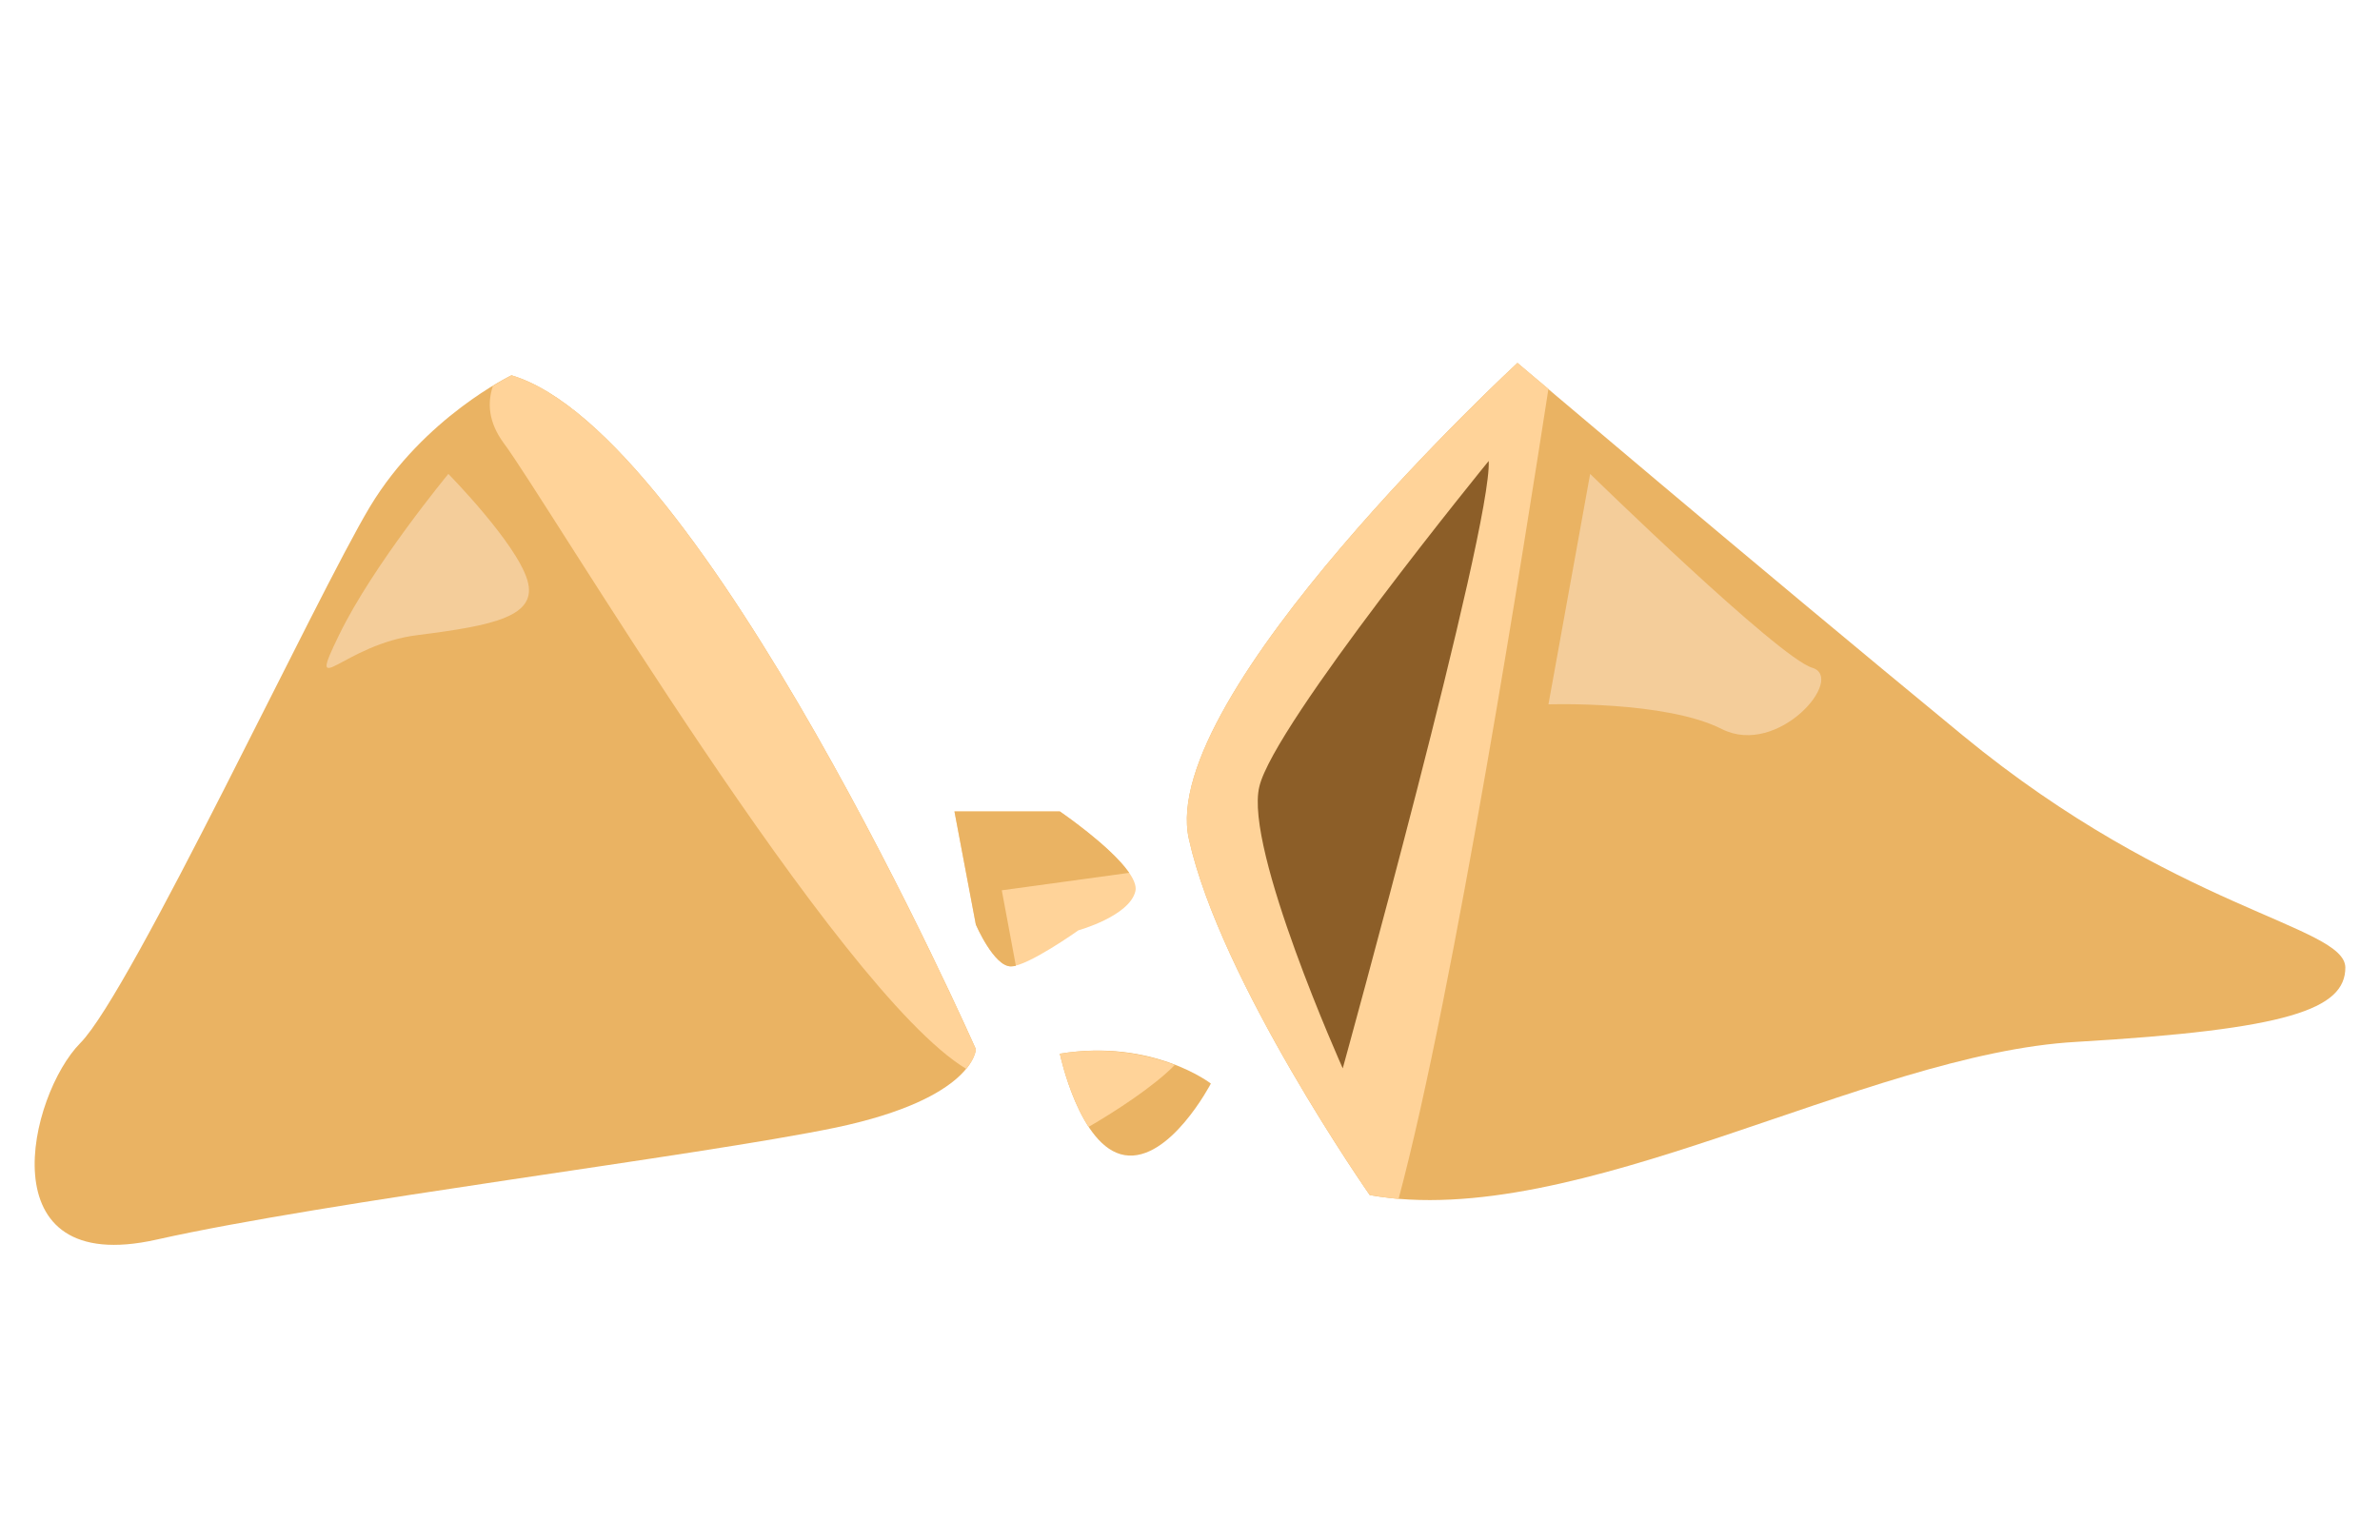 <svg width="309" height="200" viewBox="0 0 309 200" fill="none" xmlns="http://www.w3.org/2000/svg">
<g filter="url(#filter0_d_104_7)">
<path d="M197.014 43.128C197.014 43.128 227.16 68.737 254.818 91.493C282.476 114.249 304.427 116.151 304.5 121.639C304.5 127.054 297.11 129.688 269.598 131.297C242.013 132.834 204.77 155.956 177.844 151.2C177.844 151.2 158.454 123.468 154.356 104.956C150.186 86.371 197.014 43.128 197.014 43.128Z" fill="#EAB363"/>
<path d="M177.844 151.2C177.844 151.2 158.454 123.468 154.356 104.956C150.186 86.371 197.014 43.128 197.014 43.128C197.014 43.128 198.477 44.372 201.038 46.494C198.185 64.859 188.892 124.346 181.575 151.712C180.307 151.565 179.063 151.395 177.844 151.2Z" fill="#FFD399"/>
<path d="M174.331 134.736C174.331 134.736 161.527 106.2 163.502 98.152C165.405 90.03 193.282 55.86 193.282 55.86C193.721 64.567 174.331 134.736 174.331 134.736Z" fill="#8C5E28"/>
<path d="M137.6 101.371C137.6 101.371 148.21 108.615 147.405 111.761C146.6 114.981 140.015 116.81 140.015 116.81C140.015 116.81 133.43 121.493 131.235 121.493C129.04 121.493 126.698 116.078 126.698 116.078L123.918 101.371H137.6Z" fill="#FFD399"/>
<path d="M126.698 132.249C126.698 132.249 126.552 138.614 108.552 142.419C90.552 146.151 42.48 152.004 20.31 156.98C-1.861 161.955 3.773 138.175 10.432 131.444C17.09 124.712 41.017 73.493 48.041 61.786C55.065 50.152 66.406 44.738 66.406 44.738C91.357 52.128 126.698 132.249 126.698 132.249Z" fill="#EAB363"/>
<path d="M126.698 132.249C126.698 132.249 126.698 133.273 125.454 134.809C108.698 124.712 70.943 60.908 65.382 53.518C63.406 50.811 63.26 48.323 63.992 46.128C65.528 45.177 66.406 44.738 66.406 44.738C91.357 52.128 126.698 132.249 126.698 132.249Z" fill="#FFD399"/>
<path d="M131.893 121.42C131.649 121.468 131.43 121.493 131.235 121.493C129.04 121.493 126.698 116.078 126.698 116.078L123.918 101.371H137.6C137.6 101.371 144.259 105.908 146.6 109.347L130.064 111.615L131.893 121.42Z" fill="#EAB363"/>
<path d="M157.21 136.712C157.21 136.712 151.868 146.956 146.015 146.004C140.161 145.053 137.6 132.834 137.6 132.834C149.673 130.858 157.21 136.712 157.21 136.712Z" fill="#EAB363"/>
<path d="M141.332 142.346C138.771 138.395 137.6 132.834 137.6 132.834C143.966 131.81 149.088 132.98 152.527 134.297C149.82 137.078 144.844 140.297 141.332 142.346Z" fill="#FFD399"/>
<path d="M68.455 71.298C69.919 76.054 64.065 77.225 54.26 78.469C44.529 79.64 39.627 87.469 44.017 78.469C48.407 69.396 58.212 57.542 58.212 57.542C58.212 57.542 66.992 66.469 68.455 71.298Z" fill="#F4CD9A"/>
<path d="M206.453 57.542C206.453 57.542 230.891 81.396 235.282 82.713C239.672 84.03 230.891 94.347 223.575 90.688C216.258 86.957 201.038 87.469 201.038 87.469L206.453 57.542Z" fill="#F4CD9A"/>
</g>
<defs>
<filter id="filter0_d_104_7" x="0" y="0" width="308.5" height="208" filterUnits="userSpaceOnUse" color-interpolation-filters="sRGB">
<feFlood flood-opacity="0" result="BackgroundImageFix"/>
<feColorMatrix in="SourceAlpha" type="matrix" values="0 0 0 0 0 0 0 0 0 0 0 0 0 0 0 0 0 0 127 0" result="hardAlpha"/>
<feOffset dy="4"/>
<feGaussianBlur stdDeviation="2"/>
<feComposite in2="hardAlpha" operator="out"/>
<feColorMatrix type="matrix" values="0 0 0 0 0 0 0 0 0 0 0 0 0 0 0 0 0 0 0.25 0"/>
<feBlend mode="normal" in2="BackgroundImageFix" result="effect1_dropShadow_104_7"/>
<feBlend mode="normal" in="SourceGraphic" in2="effect1_dropShadow_104_7" result="shape"/>
</filter>
</defs>
</svg>
